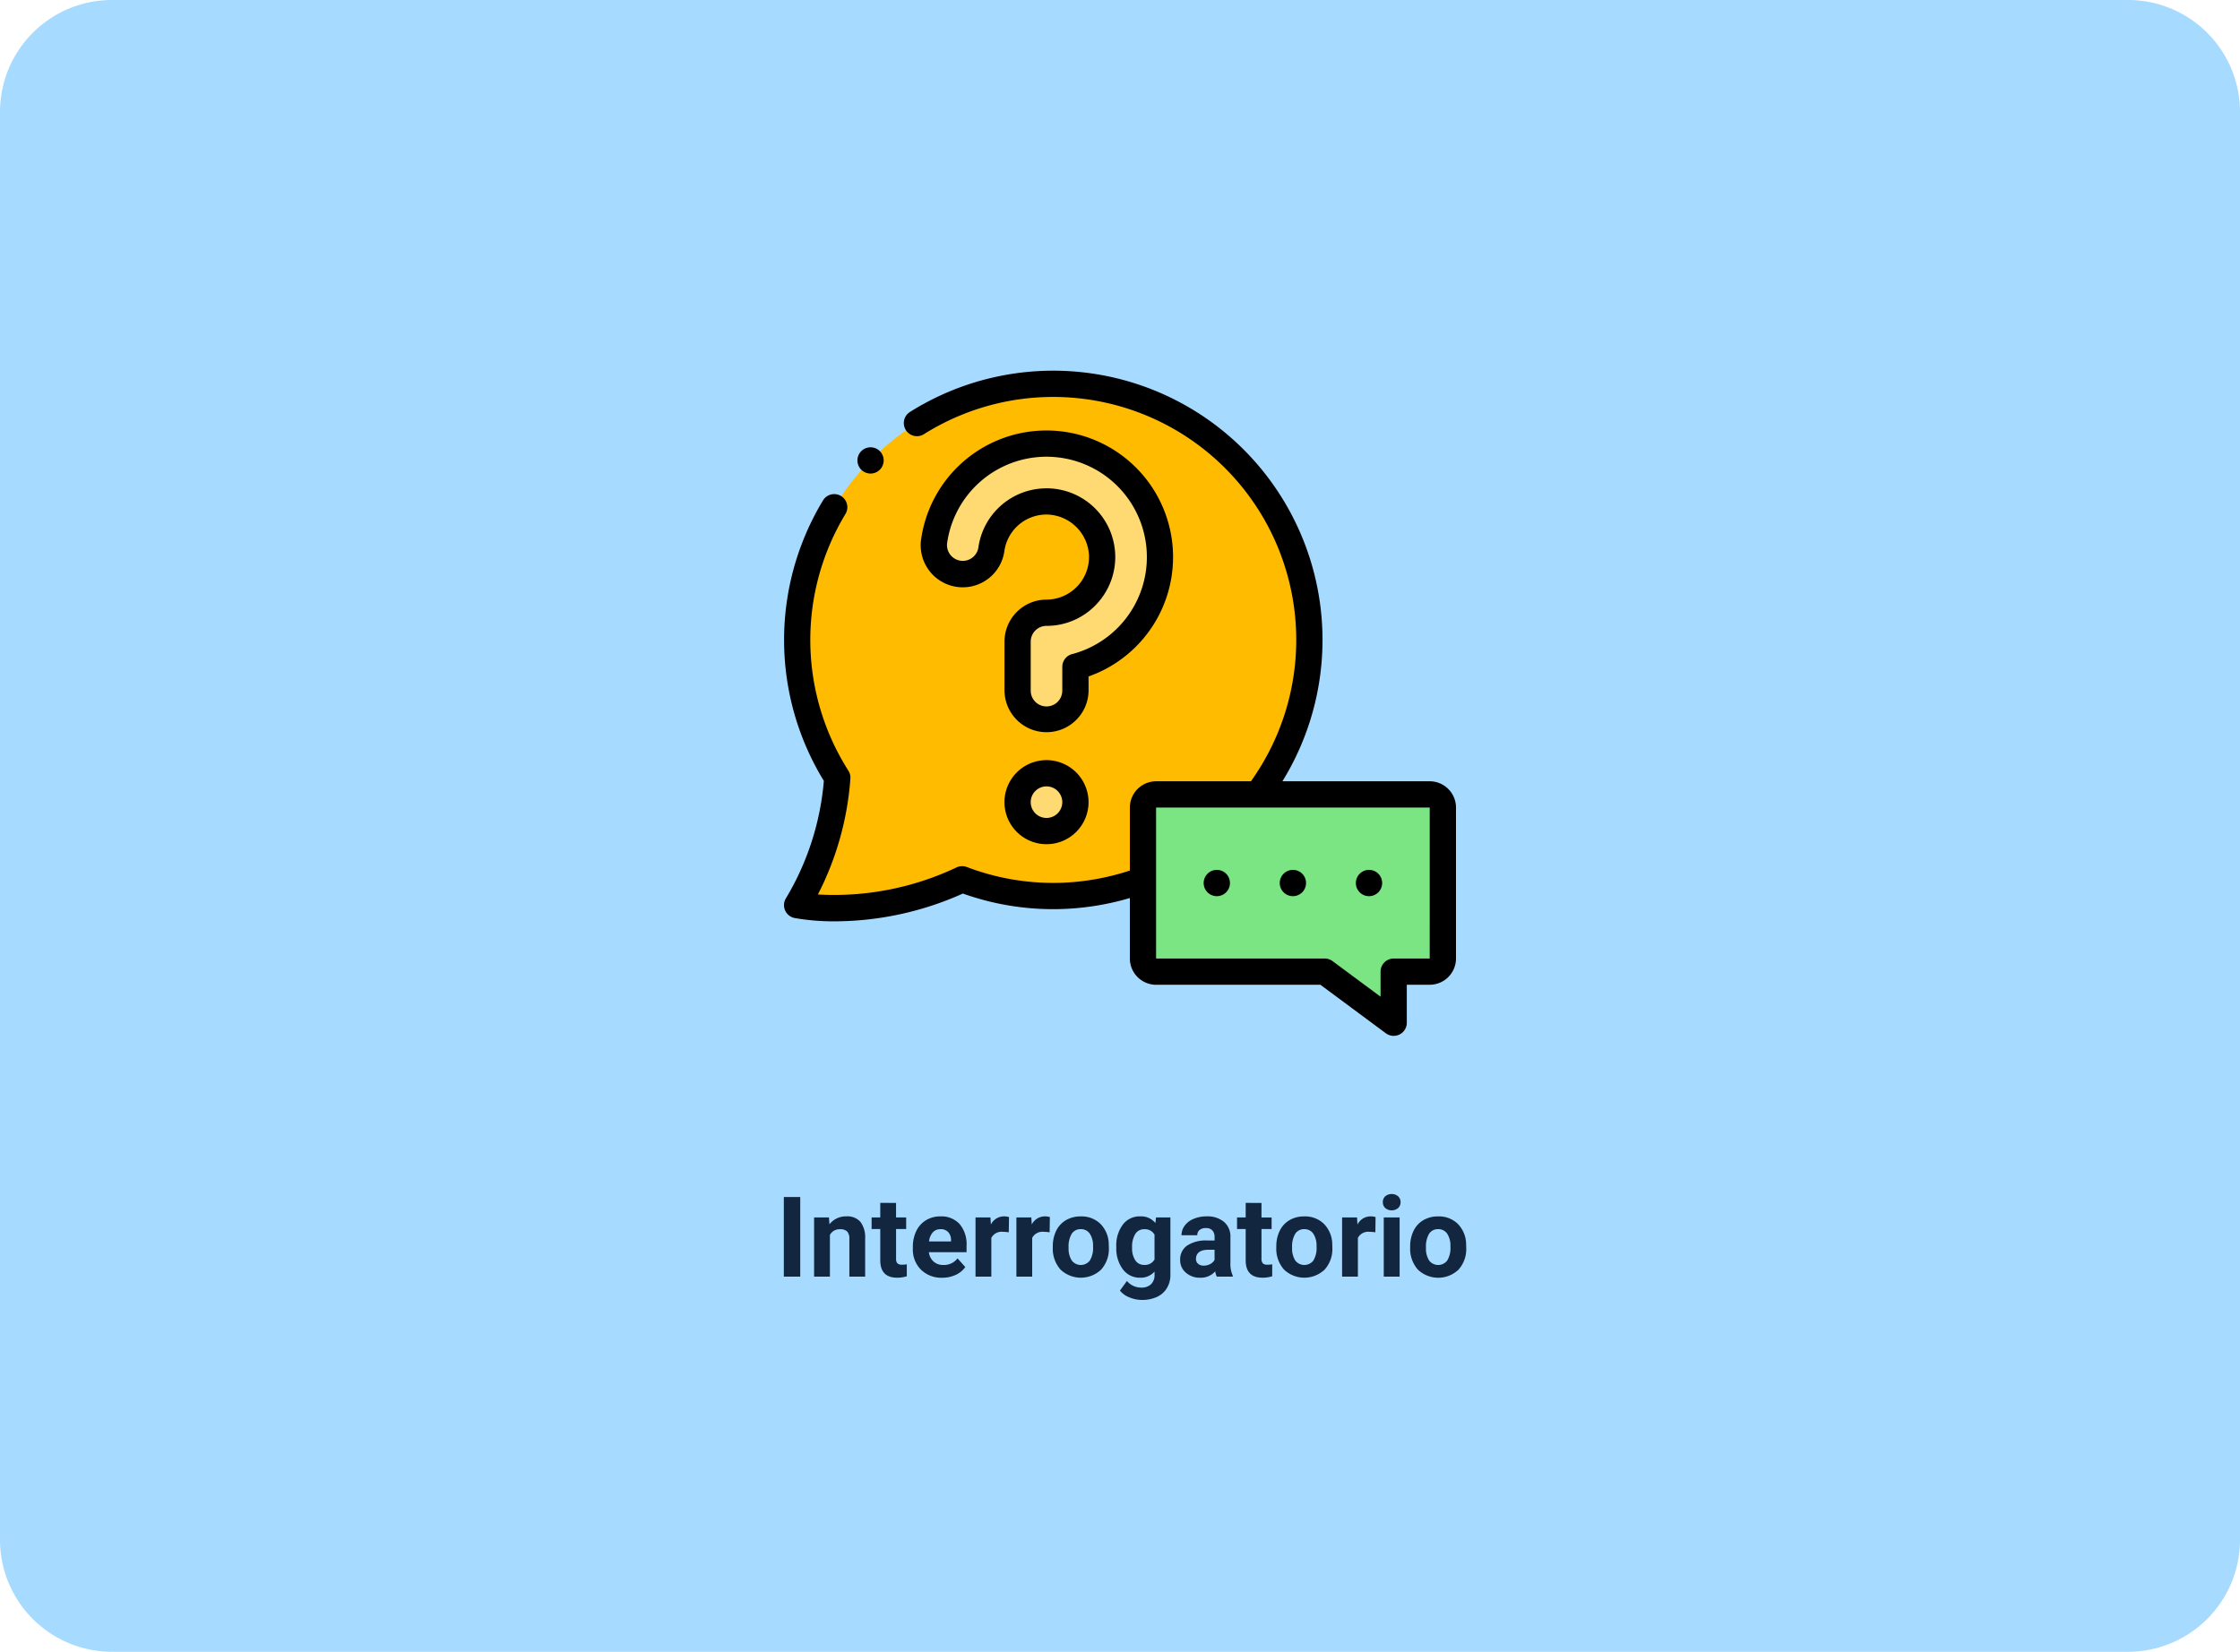 <svg xmlns="http://www.w3.org/2000/svg" width="400" height="295" viewBox="0 0 400 295">
  <g id="Grupo_96852" data-name="Grupo 96852" transform="translate(-599.668 -3115)">
    <path id="Trazado_155913" data-name="Trazado 155913" d="M20,0H380a20,20,0,0,1,20,20V275a20,20,0,0,1-20,20H20A20,20,0,0,1,0,275V20A20,20,0,0,1,20,0Z" transform="translate(599.668 3115)" fill="#a6daff"/>
    <path id="Trazado_155910" data-name="Trazado 155910" d="M57.9,21h-2.93V6.781H57.9Zm5.127-10.566.088,1.221a3.689,3.689,0,0,1,3.037-1.416,3.066,3.066,0,0,1,2.5.986,4.6,4.6,0,0,1,.84,2.949V21H66.672V14.242a1.831,1.831,0,0,0-.391-1.3,1.749,1.749,0,0,0-1.3-.405A1.942,1.942,0,0,0,63.2,13.549V21H60.373V10.434Zm11.982-2.6v2.6h1.807V12.5H75.012v5.273a1.259,1.259,0,0,0,.225.84,1.128,1.128,0,0,0,.859.254,4.5,4.5,0,0,0,.83-.068v2.139a5.81,5.81,0,0,1-1.709.254q-2.969,0-3.027-3V12.5H70.646v-2.07h1.543v-2.6ZM83.254,21.2A5.187,5.187,0,0,1,79.47,19.77a5.068,5.068,0,0,1-1.46-3.8V15.7a6.383,6.383,0,0,1,.615-2.847,4.515,4.515,0,0,1,1.743-1.934,4.893,4.893,0,0,1,2.573-.679,4.385,4.385,0,0,1,3.413,1.367A5.555,5.555,0,0,1,87.6,15.482v1.152H80.871a2.622,2.622,0,0,0,.825,1.66,2.5,2.5,0,0,0,1.743.625,3.046,3.046,0,0,0,2.549-1.182l1.387,1.553a4.237,4.237,0,0,1-1.719,1.4A5.639,5.639,0,0,1,83.254,21.2Zm-.322-8.672a1.767,1.767,0,0,0-1.362.566,2.926,2.926,0,0,0-.669,1.621h3.926v-.225a2.086,2.086,0,0,0-.508-1.45A1.824,1.824,0,0,0,82.932,12.523Zm12.207.557A7.667,7.667,0,0,0,94.123,13a2.067,2.067,0,0,0-2.1,1.084V21H89.2V10.434h2.666l.078,1.26A2.615,2.615,0,0,1,94.3,10.238a2.957,2.957,0,0,1,.879.127Zm7.295,0A7.667,7.667,0,0,0,101.418,13a2.067,2.067,0,0,0-2.1,1.084V21H96.5V10.434h2.666l.078,1.26a2.615,2.615,0,0,1,2.354-1.455,2.957,2.957,0,0,1,.879.127ZM103,15.619a6.266,6.266,0,0,1,.605-2.8,4.432,4.432,0,0,1,1.743-1.9,5.086,5.086,0,0,1,2.642-.674,4.812,4.812,0,0,1,3.491,1.309A5.252,5.252,0,0,1,112.99,15.1l.02.723a5.523,5.523,0,0,1-1.357,3.9,5.261,5.261,0,0,1-7.29,0A5.62,5.62,0,0,1,103,15.746Zm2.822.205a3.939,3.939,0,0,0,.566,2.3,2.037,2.037,0,0,0,3.223.01,4.31,4.31,0,0,0,.576-2.515,3.9,3.9,0,0,0-.576-2.285,1.874,1.874,0,0,0-1.621-.811,1.843,1.843,0,0,0-1.6.806A4.383,4.383,0,0,0,105.822,15.824Zm8.516-.186a6.193,6.193,0,0,1,1.157-3.916,3.75,3.75,0,0,1,3.12-1.484,3.289,3.289,0,0,1,2.705,1.191l.117-1H124V20.648a4.516,4.516,0,0,1-.63,2.412,4.045,4.045,0,0,1-1.772,1.563,6.231,6.231,0,0,1-2.676.537,5.794,5.794,0,0,1-2.266-.464,4.021,4.021,0,0,1-1.67-1.2l1.25-1.719a3.306,3.306,0,0,0,2.559,1.182,2.42,2.42,0,0,0,1.748-.6,2.253,2.253,0,0,0,.625-1.7v-.566a3.264,3.264,0,0,1-2.568,1.1,3.74,3.74,0,0,1-3.081-1.489,6.191,6.191,0,0,1-1.177-3.95Zm2.822.205a3.845,3.845,0,0,0,.576,2.251,1.834,1.834,0,0,0,1.582.815,1.961,1.961,0,0,0,1.846-.967V13.5a1.956,1.956,0,0,0-1.826-.967,1.845,1.845,0,0,0-1.6.83A4.334,4.334,0,0,0,117.16,15.844ZM132.287,21a3.134,3.134,0,0,1-.283-.947,3.415,3.415,0,0,1-2.666,1.143,3.752,3.752,0,0,1-2.573-.9,2.89,2.89,0,0,1-1.021-2.266,2.986,2.986,0,0,1,1.245-2.578,6.144,6.144,0,0,1,3.6-.908h1.3v-.605a1.741,1.741,0,0,0-.376-1.172,1.479,1.479,0,0,0-1.187-.439,1.682,1.682,0,0,0-1.118.342,1.161,1.161,0,0,0-.405.938h-2.822a2.835,2.835,0,0,1,.566-1.7,3.744,3.744,0,0,1,1.6-1.226,5.837,5.837,0,0,1,2.324-.444,4.611,4.611,0,0,1,3.1.981,3.433,3.433,0,0,1,1.147,2.759v4.58a5.052,5.052,0,0,0,.42,2.275V21Zm-2.334-1.963a2.431,2.431,0,0,0,1.152-.278,1.828,1.828,0,0,0,.781-.747V16.2h-1.055q-2.119,0-2.256,1.465l-.01.166a1.13,1.13,0,0,0,.371.869A1.441,1.441,0,0,0,129.953,19.037Zm10.313-11.2v2.6h1.807V12.5h-1.807v5.273a1.259,1.259,0,0,0,.225.84,1.128,1.128,0,0,0,.859.254,4.5,4.5,0,0,0,.83-.068v2.139a5.81,5.81,0,0,1-1.709.254q-2.969,0-3.027-3V12.5H135.9v-2.07h1.543v-2.6Zm2.646,7.783a6.267,6.267,0,0,1,.605-2.8,4.432,4.432,0,0,1,1.743-1.9,5.086,5.086,0,0,1,2.642-.674,4.812,4.812,0,0,1,3.491,1.309A5.252,5.252,0,0,1,152.9,15.1l.02.723a5.523,5.523,0,0,1-1.357,3.9,5.261,5.261,0,0,1-7.29,0,5.62,5.62,0,0,1-1.362-3.984Zm2.822.205a3.939,3.939,0,0,0,.566,2.3,2.037,2.037,0,0,0,3.223.01,4.31,4.31,0,0,0,.576-2.515,3.9,3.9,0,0,0-.576-2.285,1.874,1.874,0,0,0-1.621-.811,1.843,1.843,0,0,0-1.6.806A4.383,4.383,0,0,0,145.734,15.824ZM160.6,13.08A7.667,7.667,0,0,0,159.582,13a2.067,2.067,0,0,0-2.1,1.084V21H154.66V10.434h2.666l.078,1.26a2.615,2.615,0,0,1,2.354-1.455,2.957,2.957,0,0,1,.879.127ZM164.934,21H162.1V10.434h2.832Zm-3-13.3a1.39,1.39,0,0,1,.425-1.045,1.831,1.831,0,0,1,2.31,0A1.382,1.382,0,0,1,165.1,7.7a1.386,1.386,0,0,1-.435,1.055,1.81,1.81,0,0,1-2.295,0A1.386,1.386,0,0,1,161.936,7.7Zm4.883,7.92a6.267,6.267,0,0,1,.605-2.8,4.432,4.432,0,0,1,1.743-1.9,5.086,5.086,0,0,1,2.642-.674,4.812,4.812,0,0,1,3.491,1.309,5.252,5.252,0,0,1,1.509,3.555l.02.723a5.523,5.523,0,0,1-1.357,3.9,5.261,5.261,0,0,1-7.29,0,5.62,5.62,0,0,1-1.362-3.984Zm2.822.205a3.939,3.939,0,0,0,.566,2.3,2.037,2.037,0,0,0,3.223.01,4.31,4.31,0,0,0,.576-2.515,3.9,3.9,0,0,0-.576-2.285,1.874,1.874,0,0,0-1.621-.811,1.843,1.843,0,0,0-1.6.806A4.383,4.383,0,0,0,169.641,15.824Z" transform="translate(684.668 3322)" fill="#12263f"/>
    <g id="pregunta" transform="translate(739.668 3178.652)">
      <g id="Grupo_88875" data-name="Grupo 88875" transform="translate(2.404 4.887)">
        <path id="Trazado_150889" data-name="Trazado 150889" d="M10.255,105.689c9.256,1.647,21.414-.591,29.409-4.628a45.948,45.948,0,0,0,32.291.1V88.251A2.358,2.358,0,0,1,74.3,85.9H92.413A45.74,45.74,0,1,0,10.255,55.913V60.6a46.085,46.085,0,0,0,7.118,22.311,51.33,51.33,0,0,1-7.118,22.663Zm39.31-47.073a5.169,5.169,0,0,1,5.159-5.16,9.942,9.942,0,1,0-9.841-11.335,5.162,5.162,0,0,1-10.226-1.428A20.266,20.266,0,1,1,59.89,63.111v4.263a5.163,5.163,0,0,1-10.325,0Zm0,28.673a5.163,5.163,0,1,1,5.159,5.16A5.162,5.162,0,0,1,49.565,87.288Z" transform="translate(-10.255 -12.562)" fill="#fb0" fill-rule="evenodd"/>
      </g>
      <g id="Grupo_88876" data-name="Grupo 88876" transform="translate(26.757 15.578)">
        <path id="Trazado_150890" data-name="Trazado 150890" d="M129.118,102.3a5.163,5.163,0,0,0,10.325,0V98.033A20.264,20.264,0,1,0,114.21,75.616a5.162,5.162,0,0,0,10.226,1.428,9.94,9.94,0,1,1,9.841,11.335,5.169,5.169,0,0,0-5.159,5.16Z" transform="translate(-114.161 -58.174)" fill="#ffda73" fill-rule="evenodd"/>
      </g>
      <g id="Grupo_88877" data-name="Grupo 88877" transform="translate(41.713 74.448)">
        <path id="Trazado_150891" data-name="Trazado 150891" d="M177.976,314.52a5.163,5.163,0,1,0,5.159-5.166A5.161,5.161,0,0,0,177.976,314.52Z" transform="translate(-177.976 -309.354)" fill="#ffda73" fill-rule="evenodd"/>
      </g>
      <g id="Grupo_88878" data-name="Grupo 88878" transform="translate(64.104 78.226)">
        <path id="Trazado_150892" data-name="Trazado 150892" d="M275.853,357.128h30.113l12.311,9.124v-9.124h6.434a2.359,2.359,0,0,0,2.351-2.351V327.824a2.359,2.359,0,0,0-2.351-2.351H275.853a2.358,2.358,0,0,0-2.344,2.351v26.953A2.358,2.358,0,0,0,275.853,357.128Z" transform="translate(-273.509 -325.473)" fill="#7ae582" fill-rule="evenodd"/>
      </g>
      <g id="Grupo_88879" data-name="Grupo 88879" transform="translate(0 2.538)">
        <path id="Trazado_150893" data-name="Trazado 150893" d="M175.478,299.353a7.507,7.507,0,1,0,7.51,7.5,7.512,7.512,0,0,0-7.51-7.5Zm0,10.326a2.819,2.819,0,1,1,2.822-2.822,2.822,2.822,0,0,1-2.822,2.822Z" transform="translate(-128.606 -229.787)"/>
        <path id="Trazado_150894" data-name="Trazado 150894" d="M134.128,92.1a22.607,22.607,0,1,0-29.9-24.468A7.506,7.506,0,0,0,119.1,69.707a7.591,7.591,0,0,1,7.53-6.526l.154,0a7.7,7.7,0,0,1,7.422,7.183,7.622,7.622,0,0,1-7.586,8.011,7.512,7.512,0,0,0-7.5,7.5v8.759a7.507,7.507,0,0,0,15.013,0Zm-2.943-3.993a2.344,2.344,0,0,0-1.744,2.266v4.263a2.819,2.819,0,0,1-5.638,0V85.88a2.819,2.819,0,0,1,2.816-2.816,12.162,12.162,0,0,0,8.9-3.833A12.274,12.274,0,0,0,126.878,58.5l-.248,0a12.28,12.28,0,0,0-12.173,10.569,2.819,2.819,0,0,1-5.583-.781A17.922,17.922,0,1,1,131.185,88.11Z" transform="translate(-79.746 -37.477)"/>
        <path id="Trazado_150895" data-name="Trazado 150895" d="M115.306,75.883H89A48.085,48.085,0,0,0,22.441,9.954a2.344,2.344,0,0,0,2.5,3.964A43.4,43.4,0,0,1,83.377,75.882H66.448a4.7,4.7,0,0,0-4.688,4.694V91.822a43.816,43.816,0,0,1-5.729,1.471,43.29,43.29,0,0,1-23.383-2.1,2.342,2.342,0,0,0-1.894.1A51.107,51.107,0,0,1,6.052,96.1a53.66,53.66,0,0,0,5.8-20.642,2.344,2.344,0,0,0-.358-1.481,43.453,43.453,0,0,1-.479-45.9,2.344,2.344,0,0,0-4-2.438,48.145,48.145,0,0,0,.1,50.166A48.583,48.583,0,0,1,.318,96.823a2.344,2.344,0,0,0,1.611,3.485,40.36,40.36,0,0,0,7.093.587,56.21,56.21,0,0,0,22.919-4.963A47.977,47.977,0,0,0,56.888,97.9a48.481,48.481,0,0,0,4.872-1.169v10.8a4.7,4.7,0,0,0,4.688,4.694H95.787l11.689,8.663A2.344,2.344,0,0,0,111.215,119v-6.78h4.091A4.7,4.7,0,0,0,120,107.53V80.577a4.7,4.7,0,0,0-4.694-4.695Zm0,31.654h-6.434a2.344,2.344,0,0,0-2.344,2.344v4.47L97.956,108a2.345,2.345,0,0,0-1.4-.461l-30.113-.007V80.57h48.858l.007.007Z" transform="translate(0 -2.538)"/>
        <path id="Trazado_150896" data-name="Trazado 150896" d="M438.079,382.99a2.347,2.347,0,1,0,2.344,2.35v-.013A2.338,2.338,0,0,0,438.079,382.99Z" transform="translate(-333.61 -293.822)"/>
        <path id="Trazado_150897" data-name="Trazado 150897" d="M380.084,382.99a2.347,2.347,0,1,0,2.344,2.35v-.013A2.338,2.338,0,0,0,380.084,382.99Z" transform="translate(-289.207 -293.822)"/>
        <path id="Trazado_150898" data-name="Trazado 150898" d="M322.119,382.99a2.347,2.347,0,1,0,2.344,2.35v-.013A2.338,2.338,0,0,0,322.119,382.99Z" transform="translate(-244.828 -293.822)"/>
        <path id="Trazado_150899" data-name="Trazado 150899" d="M58.3,65.653a2.333,2.333,0,0,0,1.046-.248l.013-.007a2.343,2.343,0,1,0-1.06.255Z" transform="translate(-42.839 -47.27)"/>
      </g>
    </g>
  </g>
</svg>
